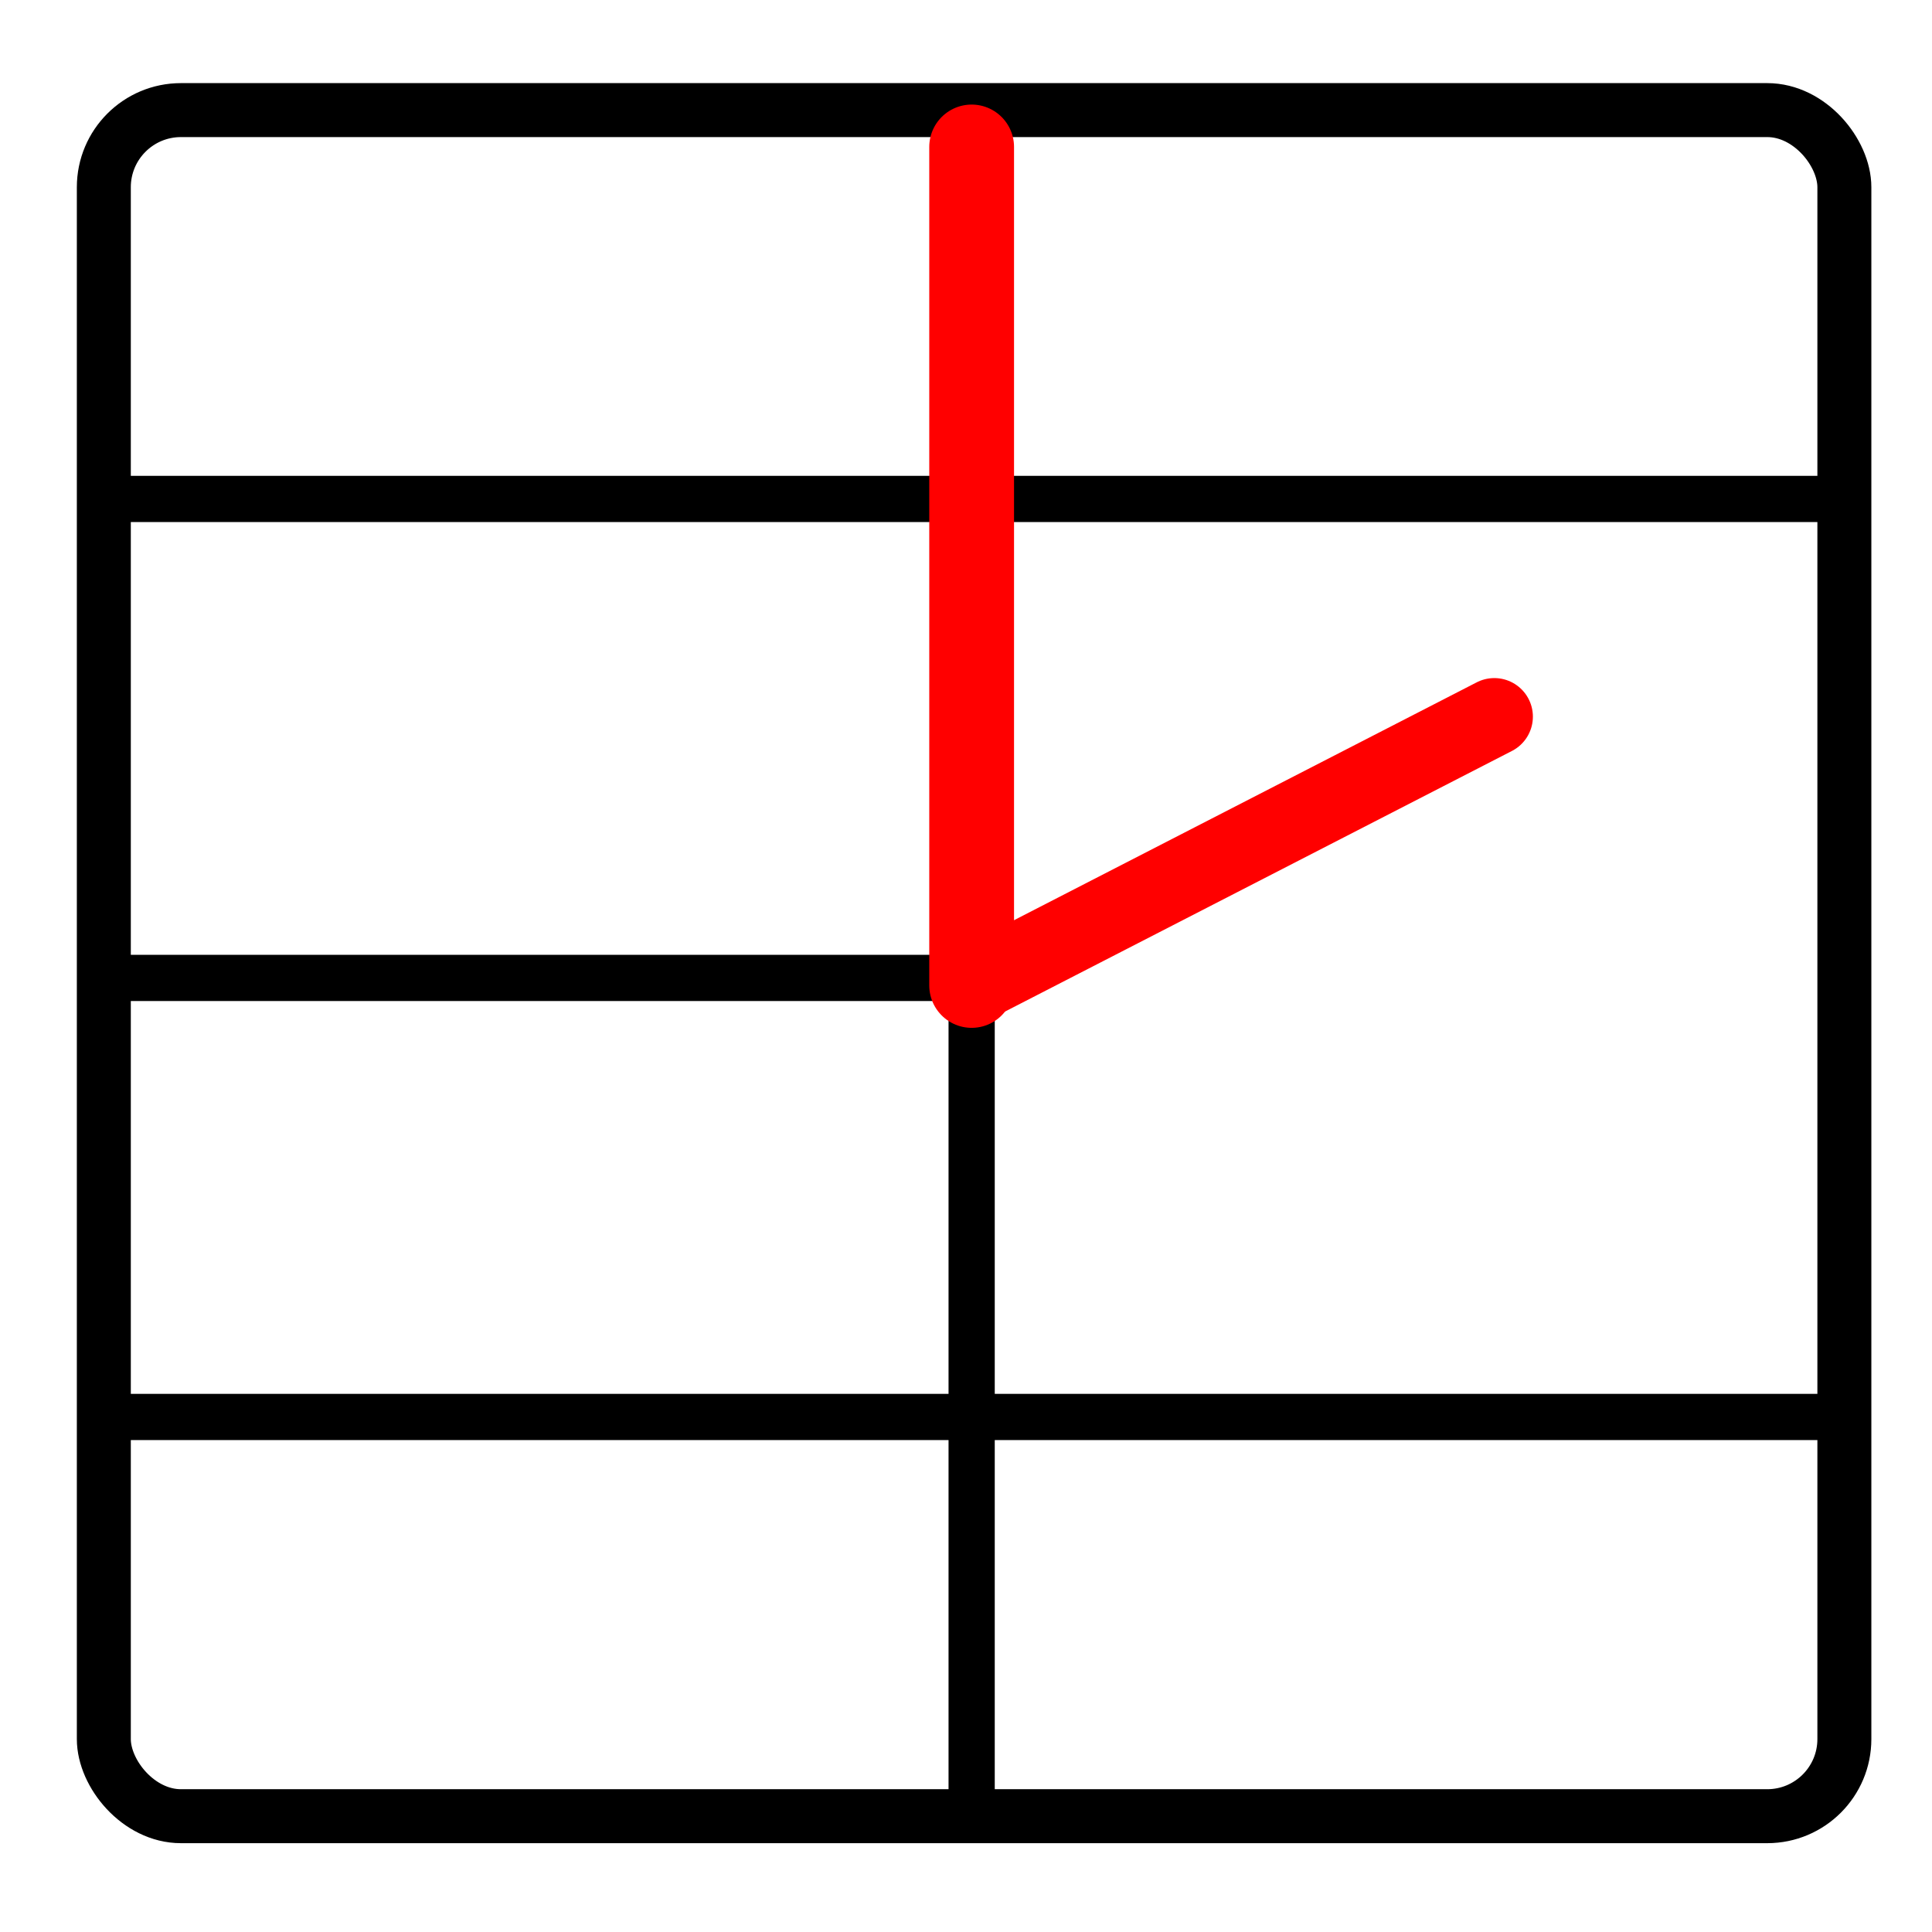 <?xml version="1.0" encoding="UTF-8" standalone="no"?>
<!-- Created with Inkscape (http://www.inkscape.org/) -->

<svg
   width="64"
   height="64"
   viewBox="0 0 16.933 16.933"
   version="1.1"
   id="svg1"
   sodipodi:docname="logo.svg"
   inkscape:version="1.3.2 (091e20e, 2023-11-25, custom)"
   inkscape:export-filename="logo.png"
   inkscape:export-xdpi="74.097305"
   inkscape:export-ydpi="74.097305"
   xmlns:inkscape="http://www.inkscape.org/namespaces/inkscape"
   xmlns:sodipodi="http://sodipodi.sourceforge.net/DTD/sodipodi-0.dtd"
   xmlns="http://www.w3.org/2000/svg"
   xmlns:svg="http://www.w3.org/2000/svg">
  <sodipodi:namedview
     id="namedview1"
     pagecolor="#ffffff"
     bordercolor="#666666"
     borderopacity="1.0"
     inkscape:showpageshadow="2"
     inkscape:pageopacity="0.0"
     inkscape:pagecheckerboard="0"
     inkscape:deskcolor="#d1d1d1"
     inkscape:document-units="mm"
     inkscape:zoom="4.1373683"
     inkscape:cx="57.40364"
     inkscape:cy="46.285462"
     inkscape:window-width="1920"
     inkscape:window-height="1017"
     inkscape:window-x="-8"
     inkscape:window-y="-7"
     inkscape:window-maximized="1"
     inkscape:current-layer="layer1" />
  <defs
     id="defs1" />
  <g
     inkscape:label="Layer 1"
     inkscape:groupmode="layer"
     id="layer1">
    <rect
       style="fill:none;stroke:#000000;stroke-width:0.473;stroke-dasharray:none"
       id="rect1"
       width="15.255"
       height="14.953"
       x="0.91"
       y="0.965"
       rx="0.676"
       ry="0.676" />
    <path
       style="fill:none;stroke:#000000;stroke-width:0.405;stroke-linecap:butt;stroke-linejoin:miter;stroke-dasharray:none;stroke-opacity:1"
       d="M 8.516,0.965 V 15.874"
       id="path1" />
    <path
       style="font-variation-settings:normal;opacity:1;vector-effect:none;fill:none;fill-opacity:1;stroke:#000000;stroke-width:0.405;stroke-linecap:butt;stroke-linejoin:miter;stroke-miterlimit:4;stroke-dasharray:none;stroke-dashoffset:0;stroke-opacity:1;-inkscape-stroke:none;stop-color:#000000;stop-opacity:1"
       d="M 0.867,8.571 H 8.645"
       id="path2" />
    <path
       style="fill:none;stroke:#000000;stroke-width:0.405;stroke-linecap:butt;stroke-linejoin:miter;stroke-dasharray:none;stroke-opacity:1"
       d="M 0.717,4.373 H 16.059"
       id="path2-3" />
    <path
       style="fill:none;stroke:#000000;stroke-width:0.405;stroke-linecap:butt;stroke-linejoin:miter;stroke-dasharray:none;stroke-opacity:1"
       d="M 0.717,12.419 H 16.059"
       id="path2-1" />
    <path
       style="fill:none;stroke:#ff0000;stroke-width:0.743;stroke-linecap:round;stroke-linejoin:miter;stroke-dasharray:none;stroke-opacity:1"
       d="M 8.516,1.288 V 8.637"
       id="path1-9" />
    <path
       style="fill:none;stroke:#ff0000;stroke-width:0.676;stroke-linecap:round;stroke-linejoin:miter;stroke-dasharray:none;stroke-opacity:1"
       d="M 8.559,8.614 13.097,6.281"
       id="path3" />
  </g>
</svg>
